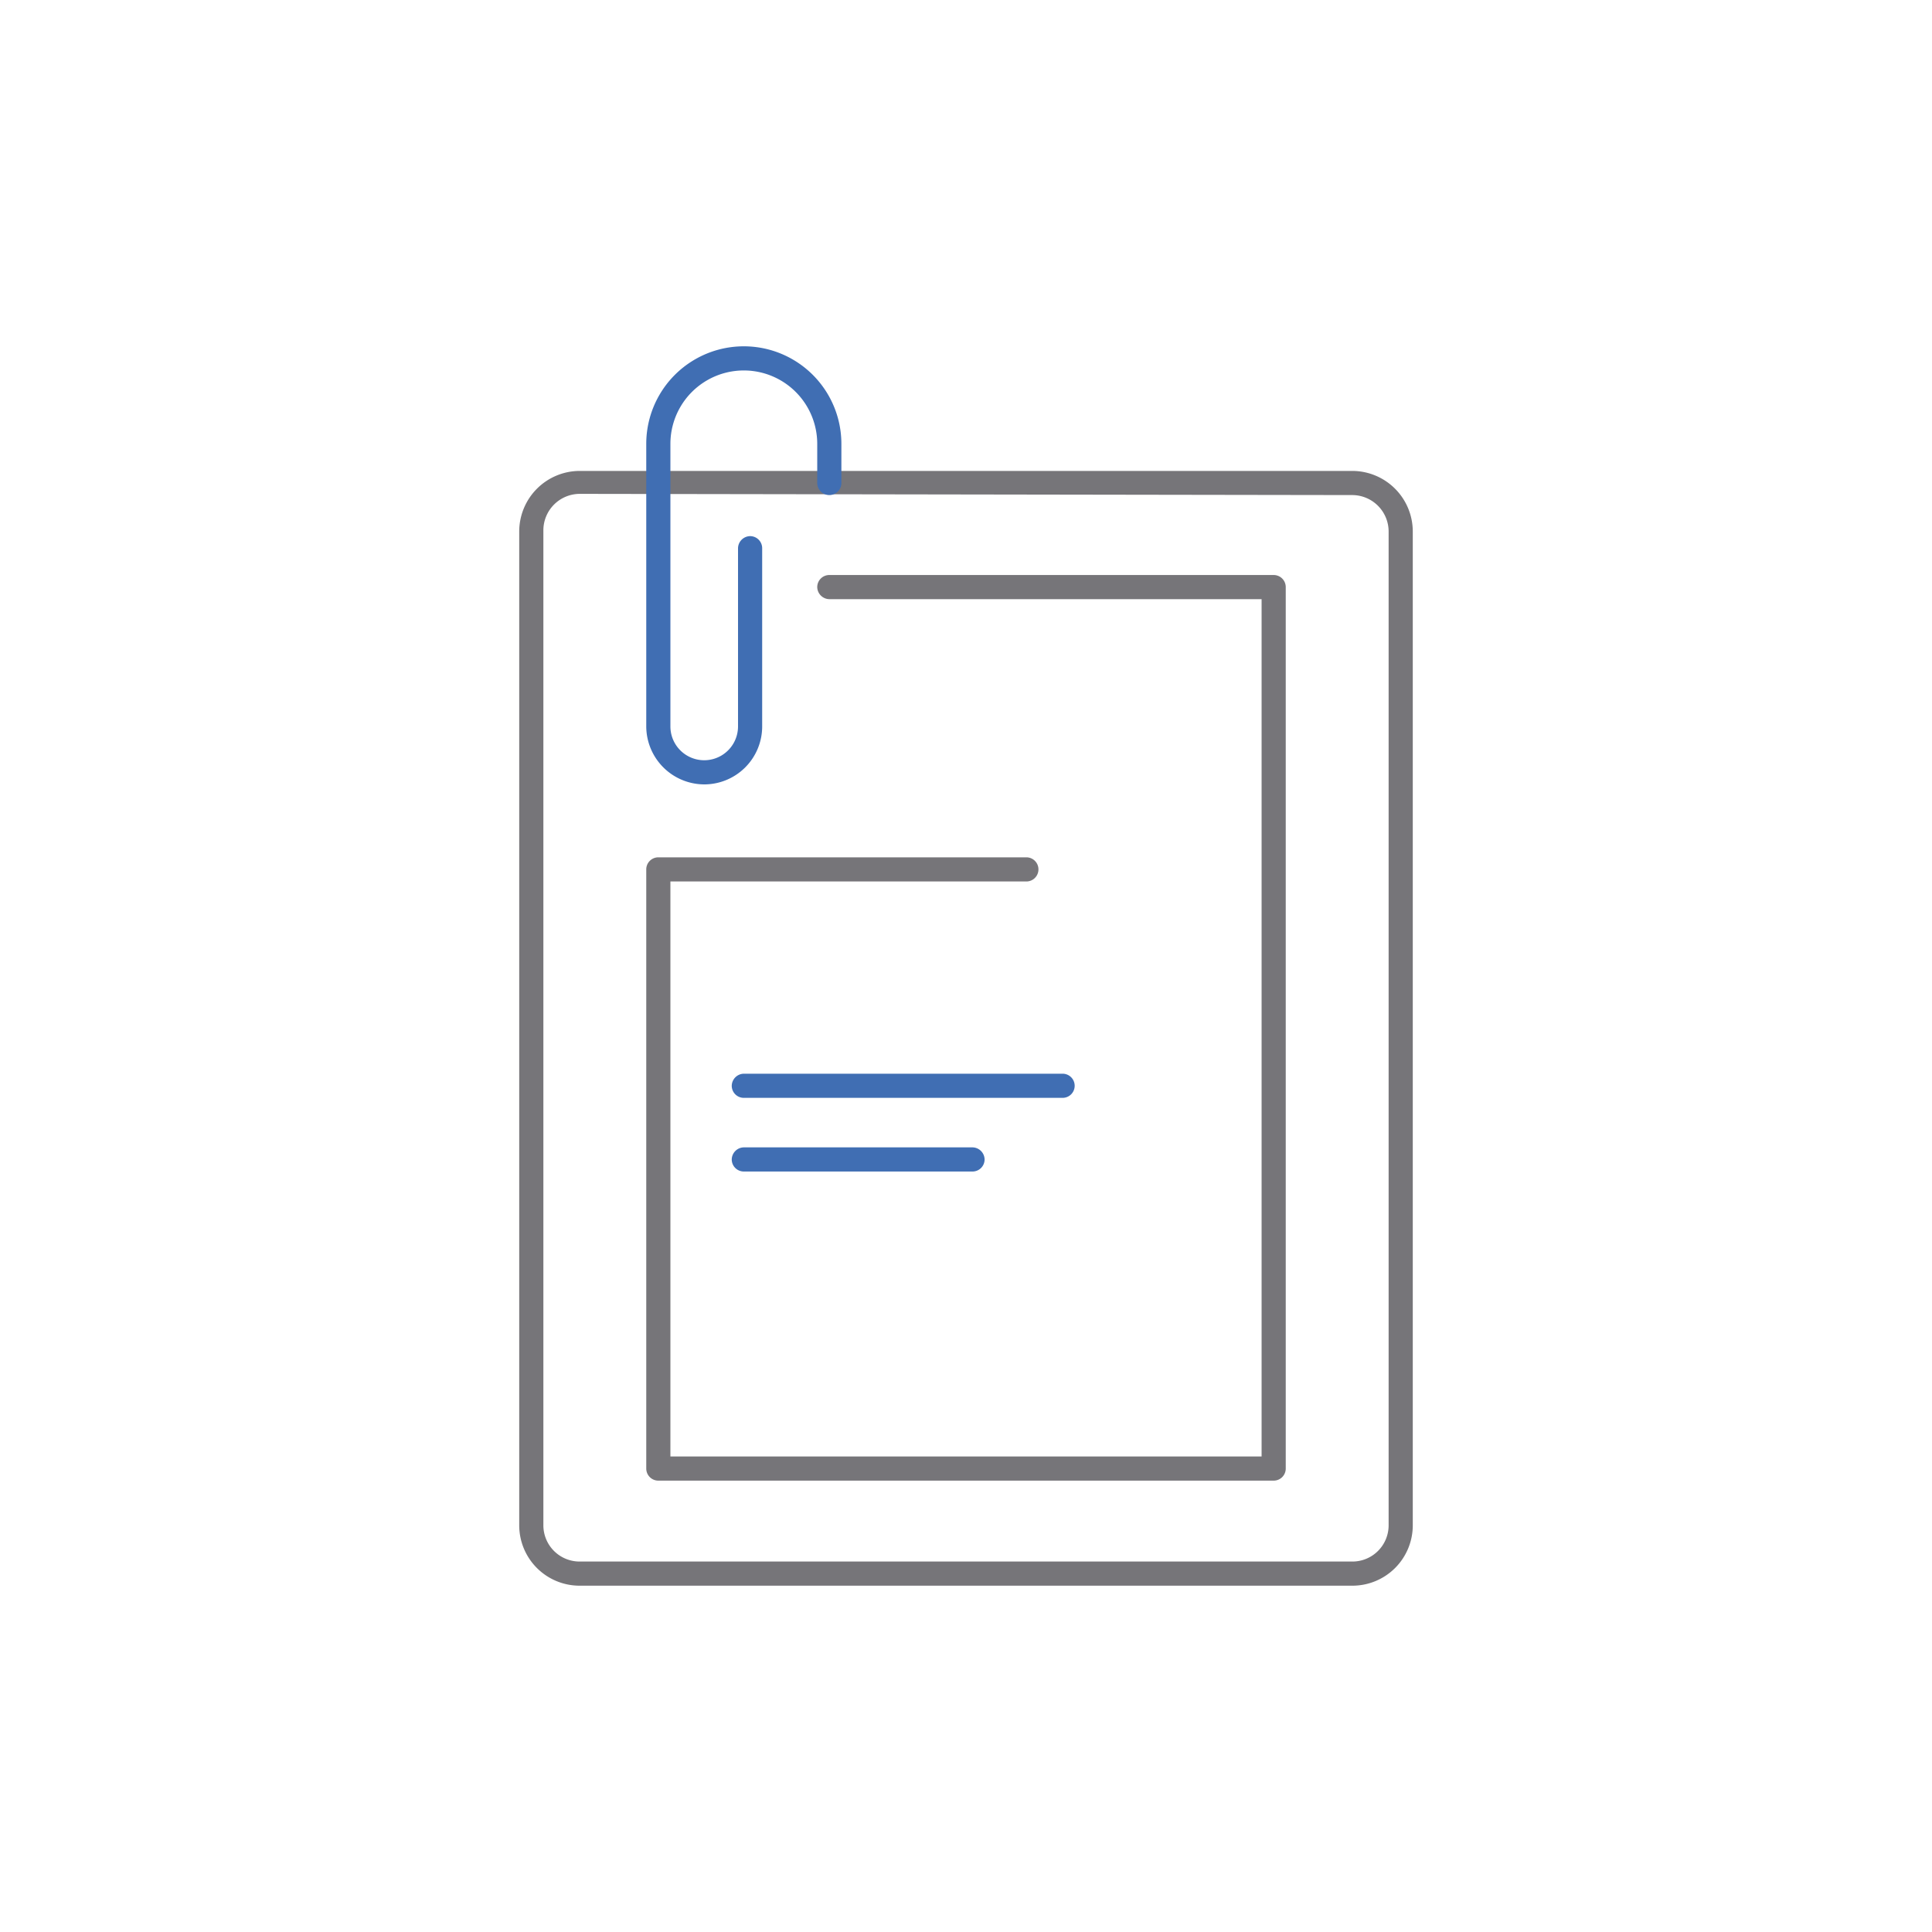 <svg xmlns="http://www.w3.org/2000/svg" viewBox="0 0 80 80"><defs><style>.cls-1{fill:none;}.cls-2{fill:#767579;}.cls-3{fill:#406eb3;}</style></defs><g id="Capa_2" data-name="Capa 2"><g id="Header"><rect class="cls-1" width="80" height="80"/><path class="cls-2" d="M56,65.66H24a2.5,2.5,0,0,1-2.5-2.5V22a2.51,2.51,0,0,1,2.5-2.5H56a2.51,2.51,0,0,1,2.5,2.5V63.16A2.5,2.5,0,0,1,56,65.66ZM24,20.45a1.51,1.51,0,0,0-1.5,1.5V63.16a1.5,1.5,0,0,0,1.5,1.5H56a1.5,1.5,0,0,0,1.5-1.5V22a1.51,1.51,0,0,0-1.5-1.5Z"/><path class="cls-2" d="M52.74,61.31H27.26a.5.5,0,0,1-.5-.5V36a.5.5,0,0,1,.5-.5H42.5a.5.5,0,0,1,0,1H27.76V60.31H52.24V24.81H34.34a.51.51,0,0,1-.5-.5.5.5,0,0,1,.5-.5h18.4a.5.5,0,0,1,.5.5v36.5A.5.5,0,0,1,52.74,61.31Z"/><path class="cls-3" d="M29.16,32.48a2.41,2.41,0,0,1-2.4-2.4V18.38a4,4,0,0,1,8.08,0V20a.5.5,0,0,1-.5.5.5.5,0,0,1-.5-.5V18.38a3,3,0,0,0-6.08,0v11.7a1.4,1.4,0,0,0,2.8,0V22.7a.51.51,0,0,1,.5-.5.5.5,0,0,1,.5.5v7.38A2.4,2.4,0,0,1,29.16,32.48Z"/><path class="cls-3" d="M44,45.46H30.8a.5.5,0,0,1-.5-.5.51.51,0,0,1,.5-.5H44a.5.5,0,0,1,.5.5A.5.5,0,0,1,44,45.46Z"/><path class="cls-3" d="M40.27,48.51H30.8a.5.5,0,0,1-.5-.5.51.51,0,0,1,.5-.5h9.47a.51.51,0,0,1,.5.5A.5.5,0,0,1,40.27,48.51Z"/></g></g></svg>